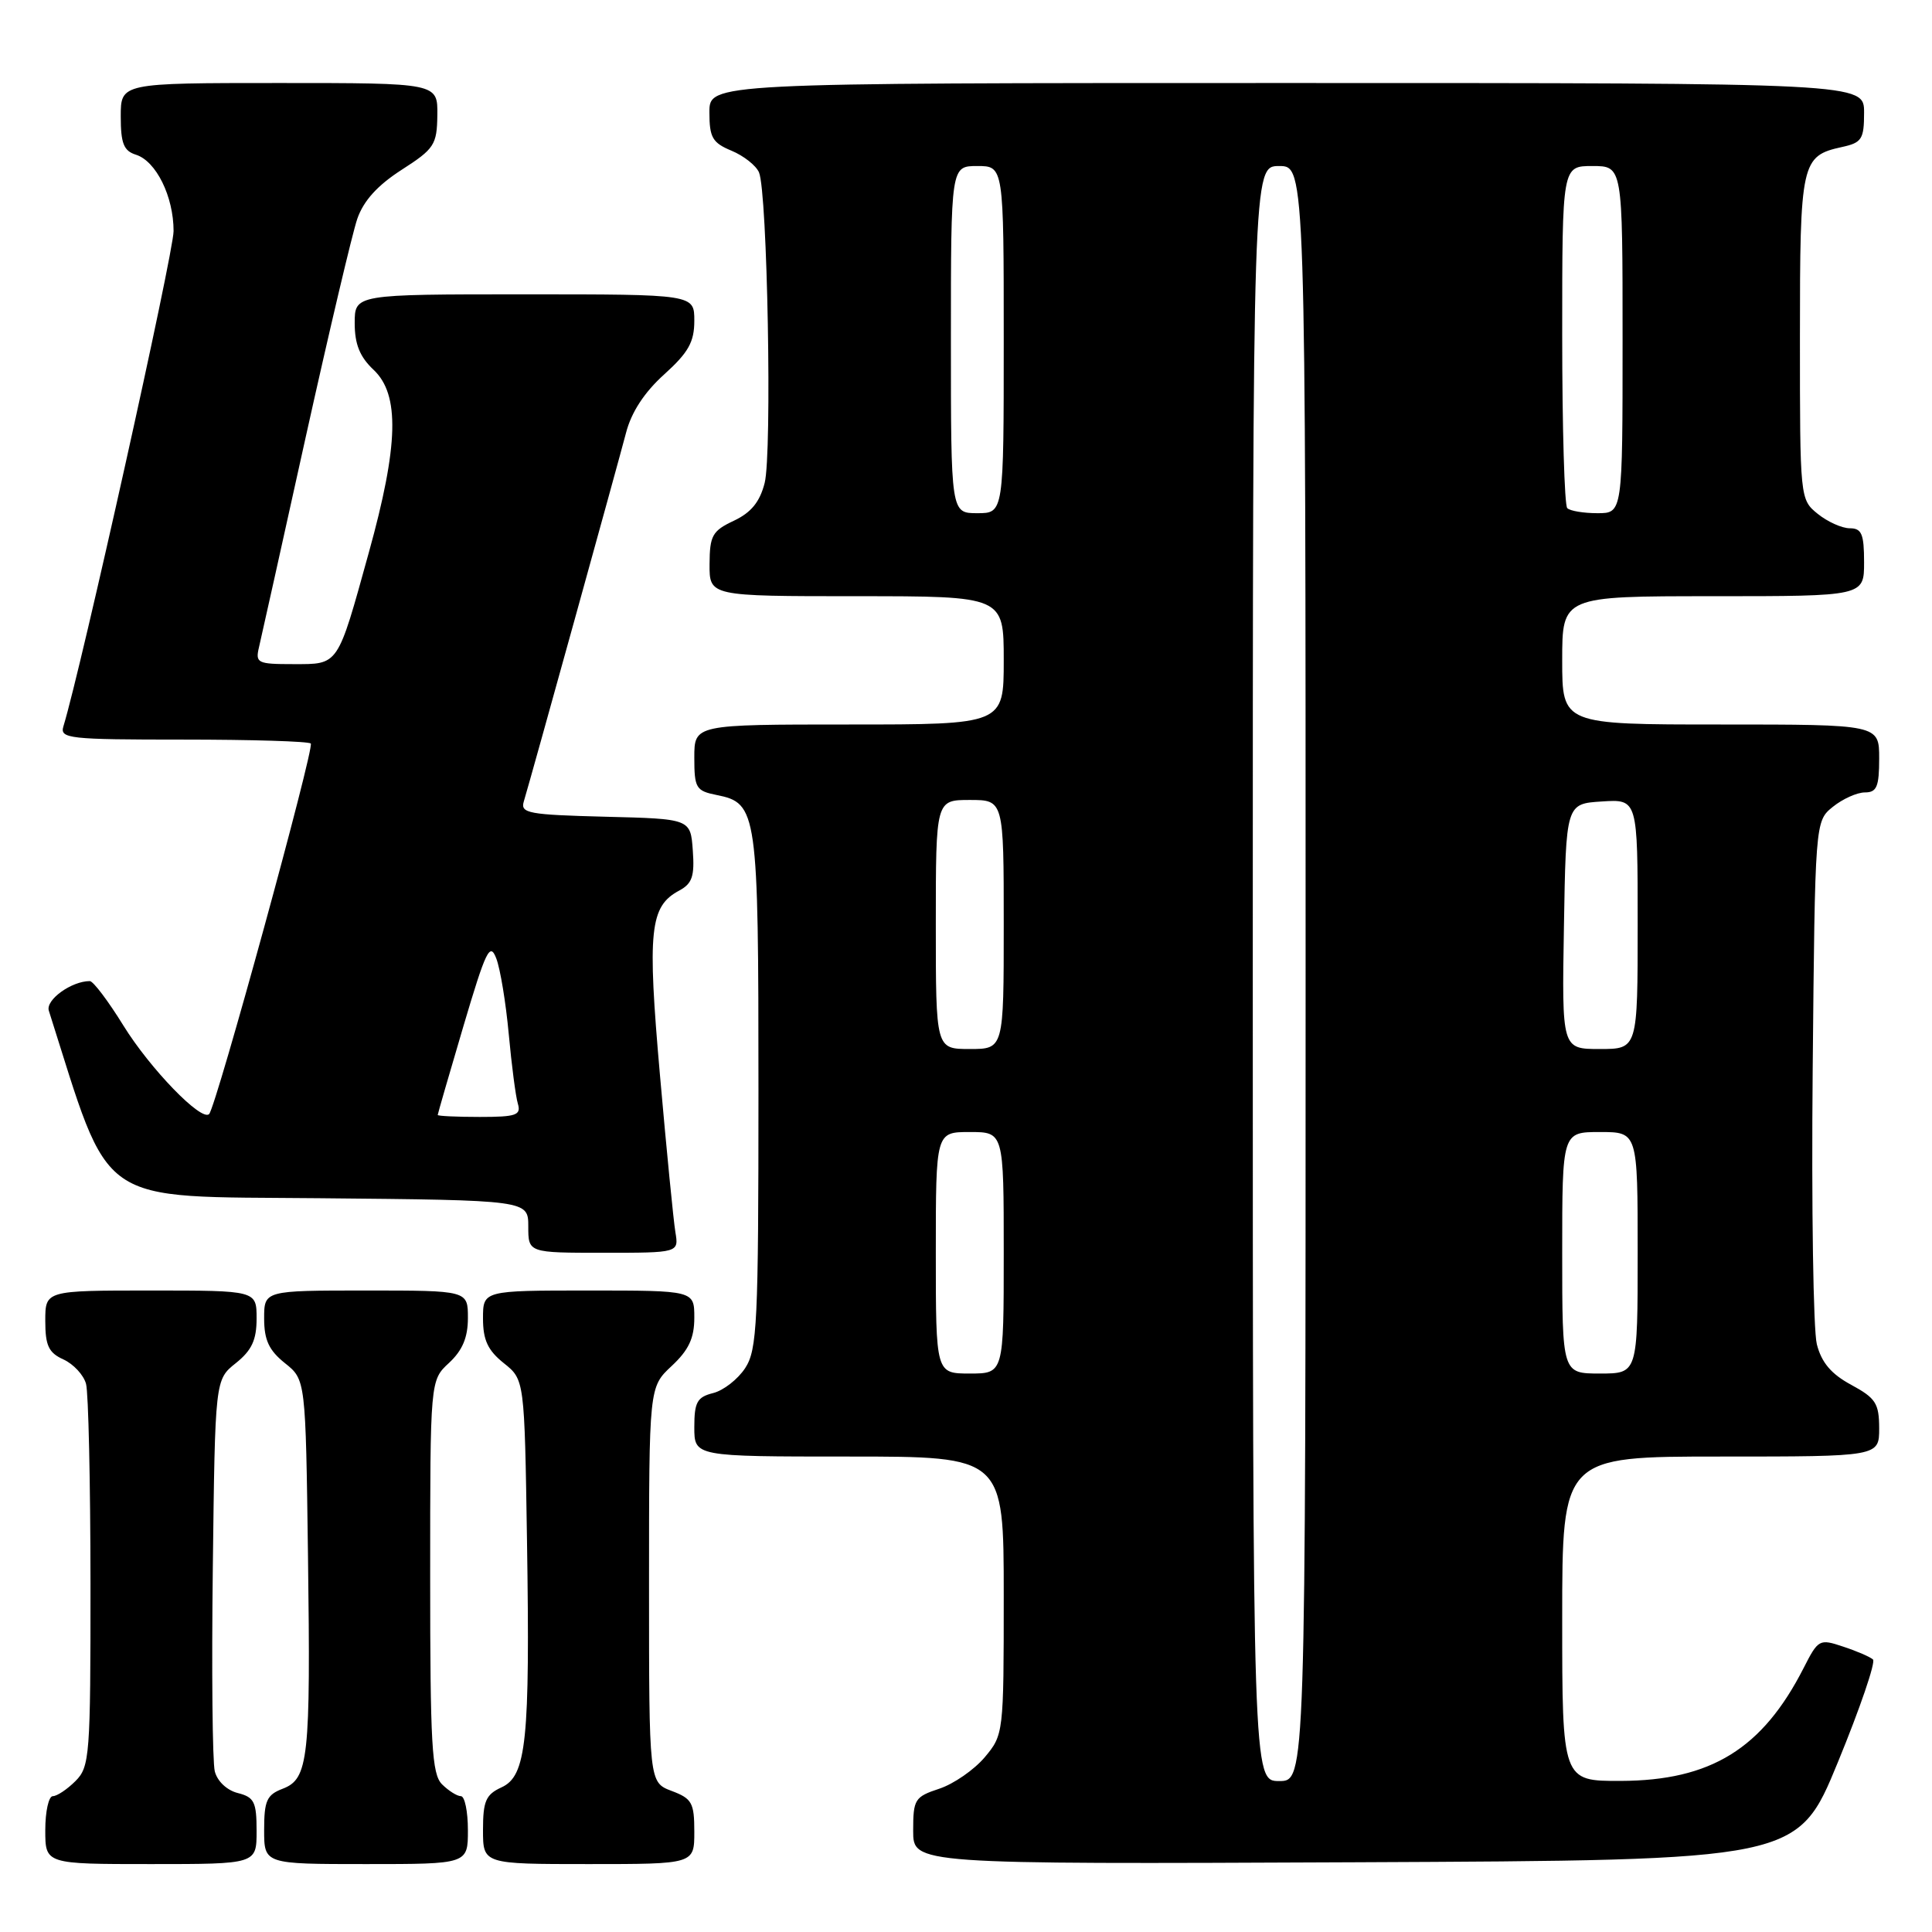 <?xml version="1.0" encoding="UTF-8" standalone="no"?>
<!DOCTYPE svg PUBLIC "-//W3C//DTD SVG 1.1//EN" "http://www.w3.org/Graphics/SVG/1.1/DTD/svg11.dtd" >
<svg xmlns="http://www.w3.org/2000/svg" xmlns:xlink="http://www.w3.org/1999/xlink" version="1.1" viewBox="0 0 256 256">
 <g >
 <path fill="currentColor"
d=" M 34.00 242.61 C 34.00 238.77 33.69 238.14 31.52 237.59 C 30.07 237.23 28.79 236.02 28.46 234.71 C 28.15 233.47 28.03 221.29 28.20 207.63 C 28.50 182.81 28.50 182.81 31.25 180.62 C 33.36 178.93 34.00 177.56 34.00 174.71 C 34.00 171.00 34.00 171.00 20.00 171.00 C 6.00 171.00 6.00 171.00 6.00 175.02 C 6.00 178.30 6.44 179.25 8.42 180.14 C 9.74 180.75 11.09 182.20 11.40 183.37 C 11.72 184.54 11.98 196.41 11.99 209.75 C 12.00 232.68 11.89 234.11 10.00 236.00 C 8.90 237.10 7.55 238.00 7.00 238.00 C 6.45 238.00 6.00 240.03 6.00 242.50 C 6.00 247.00 6.00 247.00 20.00 247.00 C 34.00 247.00 34.00 247.00 34.00 242.61 Z  M 62.00 242.50 C 62.00 240.03 61.58 238.00 61.07 238.00 C 60.56 238.00 59.44 237.29 58.57 236.43 C 57.22 235.08 57.00 231.16 57.00 208.88 C 57.00 182.90 57.00 182.90 59.50 180.59 C 61.28 178.93 62.00 177.23 62.00 174.64 C 62.00 171.00 62.00 171.00 48.50 171.00 C 35.00 171.00 35.00 171.00 35.00 174.71 C 35.00 177.56 35.64 178.93 37.75 180.62 C 40.50 182.81 40.50 182.81 40.81 206.15 C 41.17 233.10 40.88 235.71 37.45 237.02 C 35.35 237.82 35.00 238.60 35.00 242.48 C 35.00 247.00 35.00 247.00 48.50 247.00 C 62.00 247.00 62.00 247.00 62.00 242.50 Z  M 92.00 242.72 C 92.00 238.88 91.69 238.32 89.00 237.31 C 86.00 236.17 86.00 236.17 86.00 209.99 C 86.00 183.80 86.00 183.80 89.00 181.00 C 91.26 178.89 92.00 177.31 92.00 174.60 C 92.00 171.00 92.00 171.00 78.00 171.00 C 64.00 171.00 64.00 171.00 64.00 174.71 C 64.00 177.56 64.64 178.93 66.75 180.62 C 69.50 182.81 69.50 182.81 69.83 204.15 C 70.24 230.73 69.76 235.33 66.44 236.84 C 64.38 237.79 64.00 238.65 64.00 242.48 C 64.00 247.00 64.00 247.00 78.00 247.00 C 92.00 247.00 92.00 247.00 92.00 242.72 Z  M 243.53 233.50 C 246.47 226.35 248.56 220.22 248.18 219.89 C 247.81 219.55 246.04 218.78 244.24 218.19 C 241.08 217.13 240.93 217.21 238.99 221.02 C 233.53 231.73 226.70 235.94 214.75 235.98 C 207.00 236.00 207.00 236.00 207.00 214.50 C 207.00 193.00 207.00 193.00 228.00 193.00 C 249.00 193.00 249.00 193.00 249.00 189.25 C 248.99 185.96 248.55 185.26 245.30 183.50 C 242.65 182.07 241.36 180.55 240.74 178.12 C 240.27 176.27 240.02 159.91 240.19 141.78 C 240.50 108.82 240.50 108.82 242.86 106.91 C 244.16 105.86 246.07 105.00 247.11 105.00 C 248.68 105.00 249.00 104.25 249.00 100.50 C 249.00 96.00 249.00 96.00 228.00 96.00 C 207.00 96.00 207.00 96.00 207.00 87.50 C 207.00 79.00 207.00 79.00 227.00 79.00 C 247.00 79.00 247.00 79.00 247.00 74.50 C 247.00 70.75 246.68 70.00 245.11 70.00 C 244.07 70.00 242.16 69.14 240.86 68.09 C 238.51 66.19 238.50 66.06 238.50 44.74 C 238.50 21.45 238.67 20.67 244.07 19.48 C 246.70 18.91 247.00 18.44 247.00 14.92 C 247.00 11.00 247.00 11.00 170.50 11.00 C 94.00 11.00 94.00 11.00 94.00 14.88 C 94.00 18.22 94.40 18.92 96.93 19.97 C 98.54 20.64 100.18 21.93 100.57 22.84 C 101.69 25.43 102.32 60.08 101.32 64.00 C 100.68 66.51 99.53 67.92 97.24 69.00 C 94.39 70.34 94.04 70.96 94.02 74.75 C 94.00 79.00 94.00 79.00 113.50 79.00 C 133.00 79.00 133.00 79.00 133.00 87.50 C 133.00 96.00 133.00 96.00 112.50 96.00 C 92.00 96.00 92.00 96.00 92.00 100.38 C 92.00 104.42 92.22 104.79 94.95 105.34 C 100.36 106.42 100.50 107.43 100.50 144.54 C 100.50 175.38 100.33 178.84 98.74 181.28 C 97.77 182.76 95.86 184.25 94.49 184.59 C 92.37 185.12 92.00 185.80 92.00 189.11 C 92.00 193.00 92.00 193.00 112.50 193.00 C 133.00 193.00 133.00 193.00 133.00 211.42 C 133.00 229.68 132.98 229.87 130.47 232.86 C 129.07 234.51 126.37 236.38 124.47 237.01 C 121.20 238.09 121.00 238.42 121.00 242.59 C 121.00 247.02 121.00 247.02 179.59 246.76 C 238.19 246.50 238.19 246.50 243.53 233.50 Z  M 89.49 163.25 C 89.24 161.74 88.32 152.39 87.45 142.48 C 85.76 123.25 86.09 120.09 90.01 118.00 C 91.72 117.08 92.05 116.10 91.80 112.69 C 91.50 108.50 91.50 108.50 80.19 108.22 C 70.05 107.96 68.94 107.76 69.40 106.22 C 70.40 102.90 81.88 61.45 82.95 57.36 C 83.65 54.63 85.38 51.98 88.01 49.61 C 91.22 46.71 92.00 45.32 92.00 42.50 C 92.00 39.00 92.00 39.00 69.50 39.00 C 47.00 39.00 47.00 39.00 47.00 42.83 C 47.00 45.61 47.68 47.29 49.50 49.00 C 52.99 52.28 52.82 58.99 48.87 73.22 C 44.67 88.39 44.93 88.00 38.86 88.00 C 34.10 88.00 33.82 87.86 34.32 85.75 C 34.61 84.51 37.39 72.03 40.49 58.00 C 43.60 43.98 46.68 30.93 47.34 29.00 C 48.17 26.60 50.03 24.55 53.22 22.50 C 57.55 19.72 57.90 19.19 57.95 15.25 C 58.00 11.00 58.00 11.00 37.00 11.00 C 16.00 11.00 16.00 11.00 16.00 15.43 C 16.00 19.00 16.39 19.99 18.01 20.50 C 20.69 21.35 23.00 26.03 23.00 30.62 C 23.00 33.54 10.76 88.55 8.40 96.25 C 7.91 97.87 9.11 98.00 24.27 98.00 C 33.29 98.00 40.90 98.23 41.18 98.52 C 41.71 99.04 28.63 146.70 27.71 147.62 C 26.69 148.64 19.88 141.60 16.35 135.89 C 14.35 132.65 12.35 130.00 11.90 130.00 C 9.47 130.00 6.02 132.49 6.47 133.92 C 14.83 160.22 12.32 158.48 42.34 158.77 C 70.00 159.03 70.00 159.03 70.00 162.52 C 70.00 166.00 70.00 166.00 79.97 166.00 C 89.95 166.00 89.95 166.00 89.49 163.25 Z  M 166.00 129.00 C 166.00 22.00 166.00 22.00 169.50 22.00 C 173.00 22.00 173.00 22.00 173.00 129.00 C 173.00 236.00 173.00 236.00 169.50 236.00 C 166.00 236.00 166.00 236.00 166.00 129.00 Z  M 124.00 166.00 C 124.00 150.00 124.00 150.00 128.50 150.00 C 133.00 150.00 133.00 150.00 133.00 166.00 C 133.00 182.00 133.00 182.00 128.50 182.00 C 124.00 182.00 124.00 182.00 124.00 166.00 Z  M 207.00 166.00 C 207.00 150.00 207.00 150.00 212.00 150.00 C 217.00 150.00 217.00 150.00 217.00 166.00 C 217.00 182.00 217.00 182.00 212.00 182.00 C 207.00 182.00 207.00 182.00 207.00 166.00 Z  M 124.00 122.50 C 124.00 106.00 124.00 106.00 128.50 106.00 C 133.00 106.00 133.00 106.00 133.00 122.50 C 133.00 139.00 133.00 139.00 128.50 139.00 C 124.00 139.00 124.00 139.00 124.00 122.50 Z  M 207.23 122.75 C 207.50 106.50 207.50 106.50 212.25 106.20 C 217.00 105.89 217.00 105.89 217.00 122.45 C 217.00 139.00 217.00 139.00 211.98 139.00 C 206.95 139.00 206.95 139.00 207.23 122.75 Z  M 126.00 45.00 C 126.00 22.00 126.00 22.00 129.50 22.00 C 133.00 22.00 133.00 22.00 133.00 45.00 C 133.00 68.00 133.00 68.00 129.50 68.00 C 126.00 68.00 126.00 68.00 126.00 45.00 Z  M 207.67 67.33 C 207.30 66.97 207.00 56.62 207.00 44.33 C 207.00 22.00 207.00 22.00 211.00 22.00 C 215.00 22.00 215.00 22.00 215.00 45.00 C 215.00 68.00 215.00 68.00 211.67 68.00 C 209.83 68.00 208.03 67.70 207.67 67.33 Z  M 58.00 147.74 C 58.00 147.60 59.53 142.32 61.40 135.99 C 64.39 125.90 64.92 124.80 65.76 127.00 C 66.29 128.38 67.03 132.88 67.41 137.00 C 67.79 141.12 68.33 145.29 68.62 146.25 C 69.07 147.77 68.40 148.00 63.57 148.00 C 60.51 148.00 58.00 147.88 58.00 147.74 Z "/>
</g>
</svg>